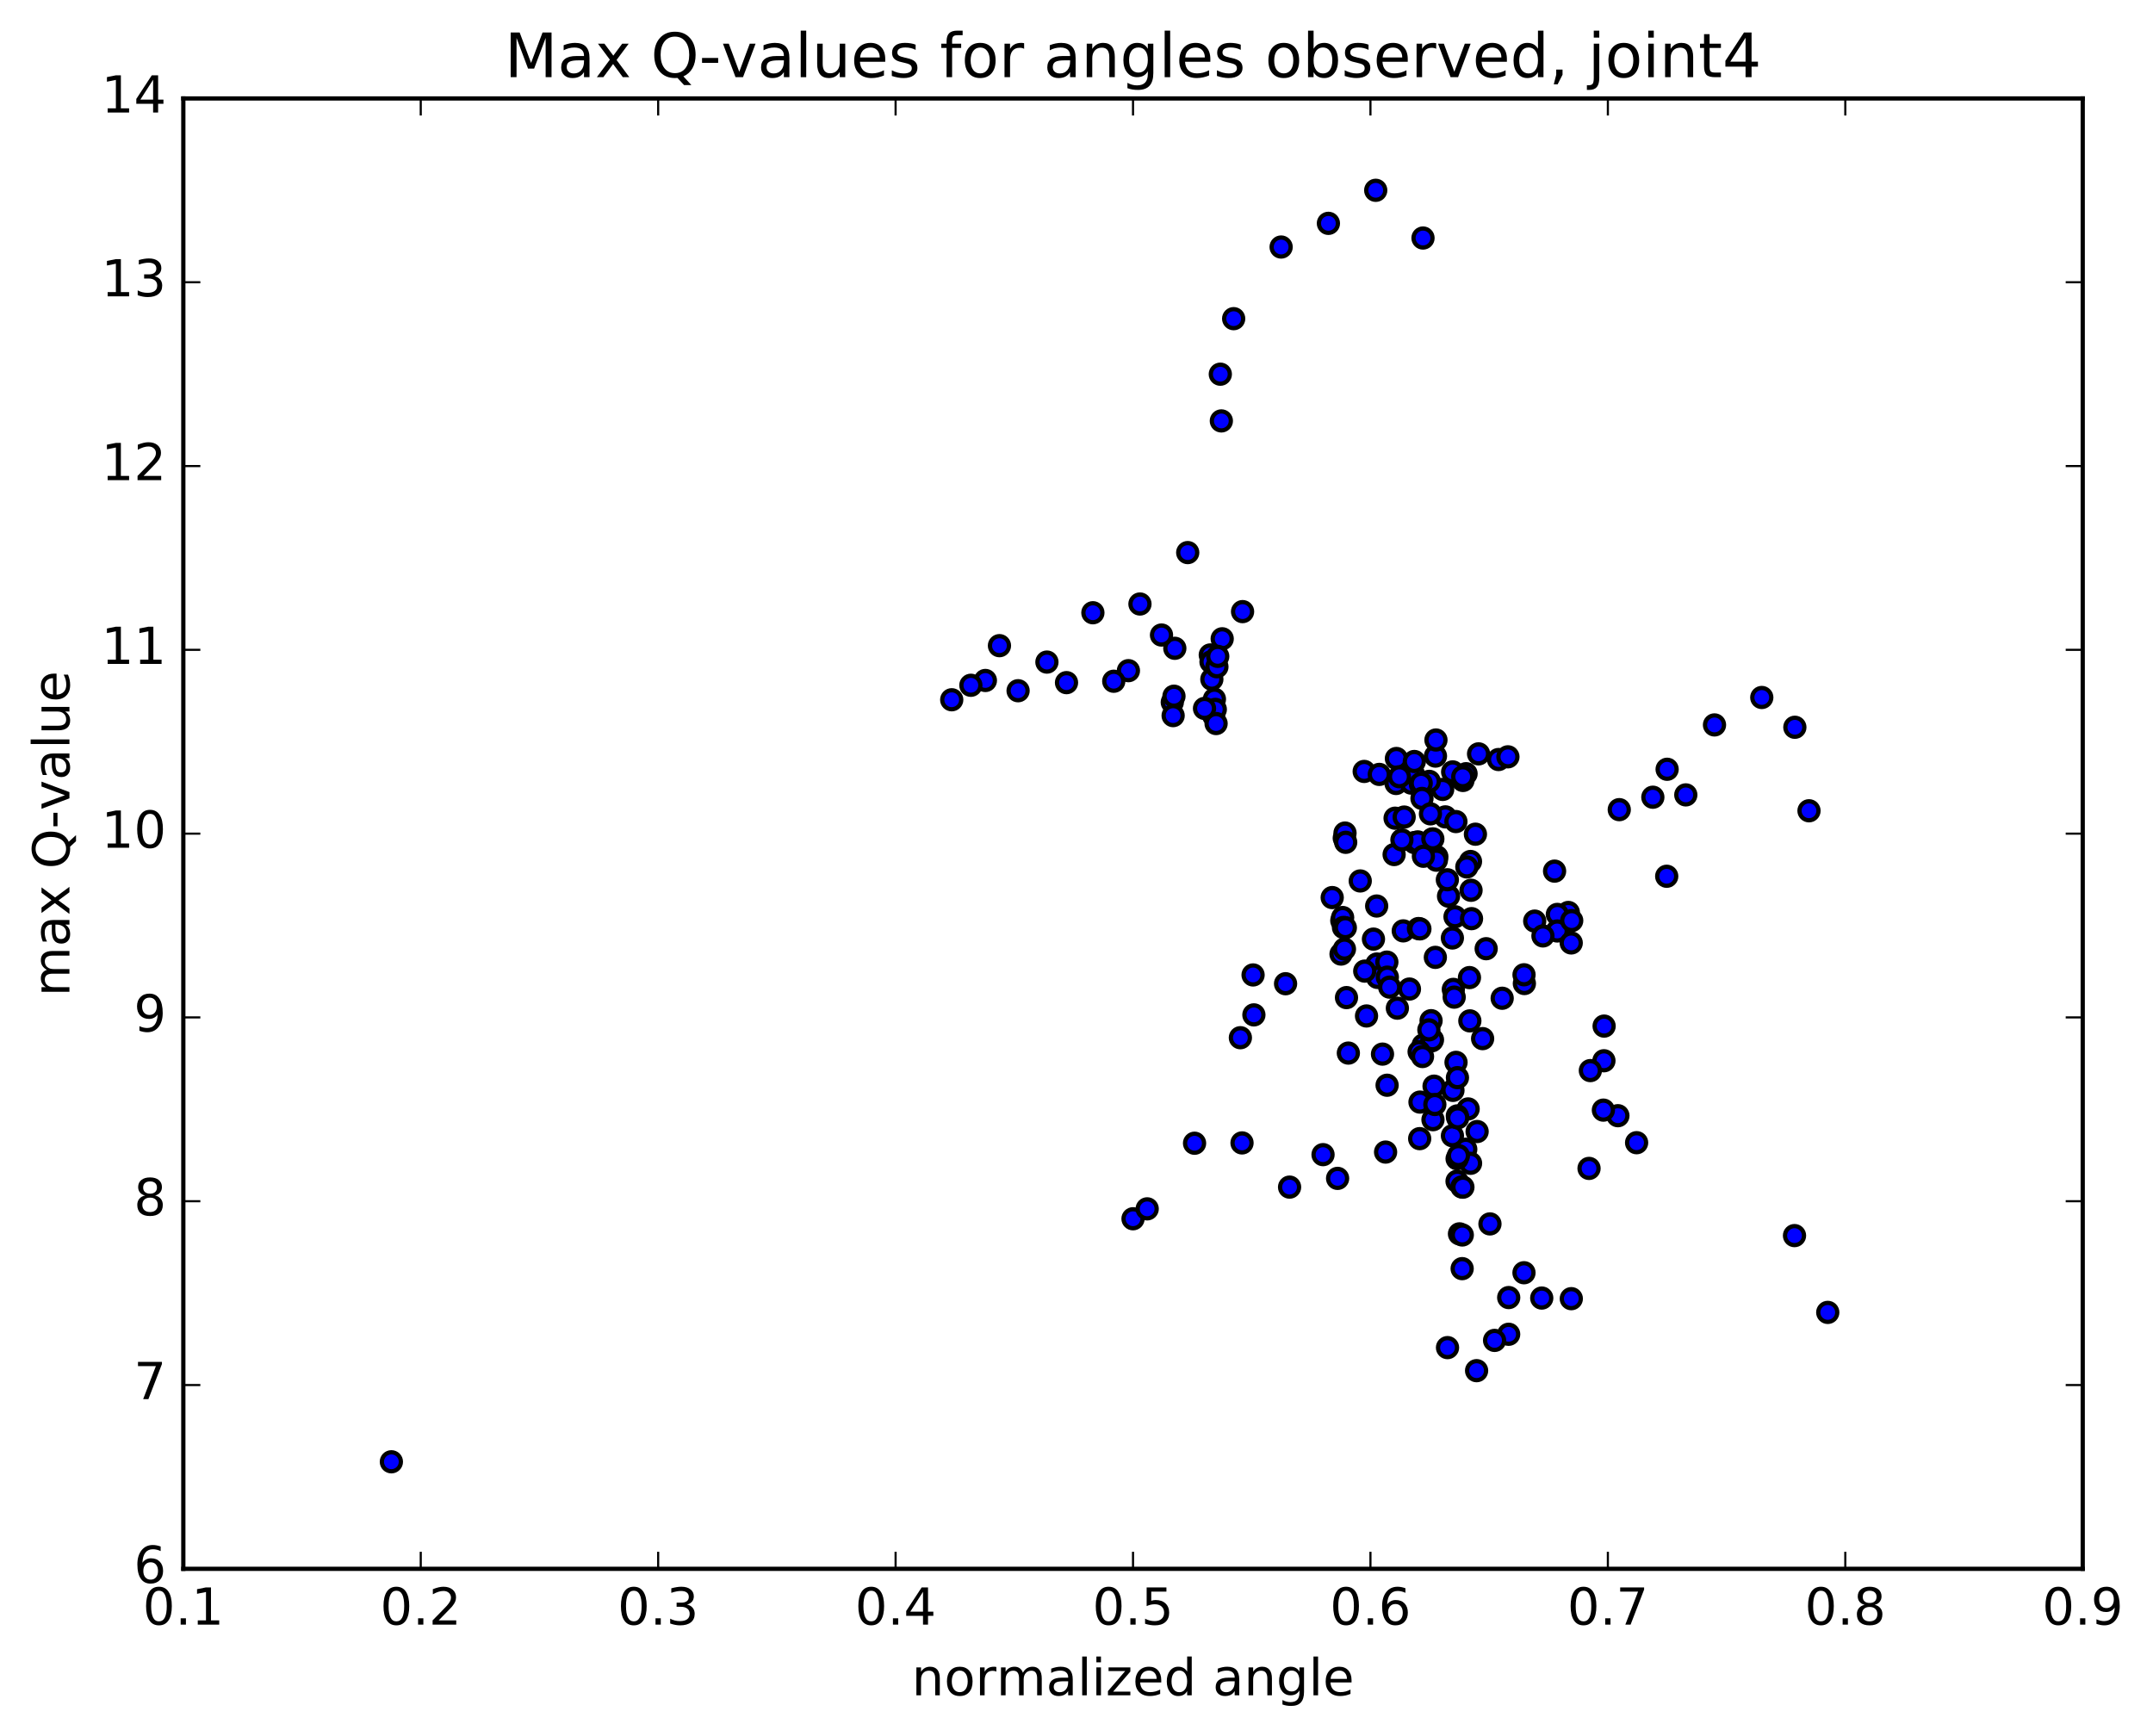 <?xml version="1.0" encoding="utf-8" standalone="no"?>
<!DOCTYPE svg PUBLIC "-//W3C//DTD SVG 1.1//EN"
  "http://www.w3.org/Graphics/SVG/1.1/DTD/svg11.dtd">
<!-- Created with matplotlib (http://matplotlib.org/) -->
<svg height="408pt" version="1.1" viewBox="0 0 506 408" width="506pt" xmlns="http://www.w3.org/2000/svg" xmlns:xlink="http://www.w3.org/1999/xlink">
 <defs>
  <style type="text/css">
*{stroke-linecap:butt;stroke-linejoin:round;stroke-miterlimit:100000;}
  </style>
 </defs>
 <g id="figure_1">
  <g id="patch_1">
   <path d="M 0 408.169 
L 506.226 408.169 
L 506.226 0 
L 0 0 
z
" style="fill:#ffffff;"/>
  </g>
  <g id="axes_1">
   <g id="patch_2">
    <path d="M 43.084 368.742 
L 489.484 368.742 
L 489.484 23.142 
L 43.084 23.142 
z
" style="fill:#ffffff;"/>
   </g>
   <g id="PathCollection_1">
    <defs>
     <path d="M 0 2.236 
C 0.593 2.236 1.162 2 1.581 1.581 
C 2 1.162 2.236 0.593 2.236 0 
C 2.236 -0.593 2 -1.162 1.581 -1.581 
C 1.162 -2 0.593 -2.236 0 -2.236 
C -0.593 -2.236 -1.162 -2 -1.581 -1.581 
C -2 -1.162 -2.236 -0.593 -2.236 0 
C -2.236 0.593 -2 1.162 -1.581 1.581 
C -1.162 2 -0.593 2.236 0 2.236 
z
" id="m79f9b1d691" style="stroke:#000000;"/>
    </defs>
    <g clip-path="url(#p7219a157b7)">
     <use style="fill:#0000ff;stroke:#000000;" x="91.983" xlink:href="#m79f9b1d691" y="343.585"/>
     <use style="fill:#0000ff;stroke:#000000;" x="266.284" xlink:href="#m79f9b1d691" y="286.463"/>
     <use style="fill:#0000ff;stroke:#000000;" x="269.613" xlink:href="#m79f9b1d691" y="284.134"/>
     <use style="fill:#0000ff;stroke:#000000;" x="280.745" xlink:href="#m79f9b1d691" y="268.712"/>
     <use style="fill:#0000ff;stroke:#000000;" x="291.901" xlink:href="#m79f9b1d691" y="268.637"/>
     <use style="fill:#0000ff;stroke:#000000;" x="303.078" xlink:href="#m79f9b1d691" y="279.025"/>
     <use style="fill:#0000ff;stroke:#000000;" x="310.942" xlink:href="#m79f9b1d691" y="271.393"/>
     <use style="fill:#0000ff;stroke:#000000;" x="314.364" xlink:href="#m79f9b1d691" y="276.973"/>
     <use style="fill:#0000ff;stroke:#000000;" x="325.642" xlink:href="#m79f9b1d691" y="270.79"/>
     <use style="fill:#0000ff;stroke:#000000;" x="336.778" xlink:href="#m79f9b1d691" y="263.176"/>
     <use style="fill:#0000ff;stroke:#000000;" x="344.484" xlink:href="#m79f9b1d691" y="270.119"/>
     <use style="fill:#0000ff;stroke:#000000;" x="341.353" xlink:href="#m79f9b1d691" y="266.953"/>
     <use style="fill:#0000ff;stroke:#000000;" x="333.653" xlink:href="#m79f9b1d691" y="267.632"/>
     <use style="fill:#0000ff;stroke:#000000;" x="337.033" xlink:href="#m79f9b1d691" y="255.295"/>
     <use style="fill:#0000ff;stroke:#000000;" x="341.474" xlink:href="#m79f9b1d691" y="256.29"/>
     <use style="fill:#0000ff;stroke:#000000;" x="333.727" xlink:href="#m79f9b1d691" y="259.042"/>
     <use style="fill:#0000ff;stroke:#000000;" x="337.218" xlink:href="#m79f9b1d691" y="259.607"/>
     <use style="fill:#0000ff;stroke:#000000;" x="345.041" xlink:href="#m79f9b1d691" y="260.648"/>
     <use style="fill:#0000ff;stroke:#000000;" x="348.445" xlink:href="#m79f9b1d691" y="244.123"/>
     <use style="fill:#0000ff;stroke:#000000;" x="353.044" xlink:href="#m79f9b1d691" y="234.633"/>
     <use style="fill:#0000ff;stroke:#000000;" x="345.355" xlink:href="#m79f9b1d691" y="229.775"/>
     <use style="fill:#0000ff;stroke:#000000;" x="345.444" xlink:href="#m79f9b1d691" y="239.951"/>
     <use style="fill:#0000ff;stroke:#000000;" x="342.196" xlink:href="#m79f9b1d691" y="249.702"/>
     <use style="fill:#0000ff;stroke:#000000;" x="334.477" xlink:href="#m79f9b1d691" y="245.621"/>
     <use style="fill:#0000ff;stroke:#000000;" x="331.249" xlink:href="#m79f9b1d691" y="232.47"/>
     <use style="fill:#0000ff;stroke:#000000;" x="323.598" xlink:href="#m79f9b1d691" y="226.586"/>
     <use style="fill:#0000ff;stroke:#000000;" x="323.737" xlink:href="#m79f9b1d691" y="229.735"/>
     <use style="fill:#0000ff;stroke:#000000;" x="320.739" xlink:href="#m79f9b1d691" y="228.255"/>
     <use style="fill:#0000ff;stroke:#000000;" x="316.454" xlink:href="#m79f9b1d691" y="234.48"/>
     <use style="fill:#0000ff;stroke:#000000;" x="321.162" xlink:href="#m79f9b1d691" y="238.798"/>
     <use style="fill:#0000ff;stroke:#000000;" x="316.891" xlink:href="#m79f9b1d691" y="247.521"/>
     <use style="fill:#0000ff;stroke:#000000;" x="324.916" xlink:href="#m79f9b1d691" y="247.763"/>
     <use style="fill:#0000ff;stroke:#000000;" x="328.411" xlink:href="#m79f9b1d691" y="236.964"/>
     <use style="fill:#0000ff;stroke:#000000;" x="336.332" xlink:href="#m79f9b1d691" y="239.904"/>
     <use style="fill:#0000ff;stroke:#000000;" x="336.491" xlink:href="#m79f9b1d691" y="244.633"/>
     <use style="fill:#0000ff;stroke:#000000;" x="336.662" xlink:href="#m79f9b1d691" y="244.394"/>
     <use style="fill:#0000ff;stroke:#000000;" x="333.521" xlink:href="#m79f9b1d691" y="247.195"/>
     <use style="fill:#0000ff;stroke:#000000;" x="325.94" xlink:href="#m79f9b1d691" y="226.138"/>
     <use style="fill:#0000ff;stroke:#000000;" x="322.792" xlink:href="#m79f9b1d691" y="220.733"/>
     <use style="fill:#0000ff;stroke:#000000;" x="315.17" xlink:href="#m79f9b1d691" y="224.247"/>
     <use style="fill:#0000ff;stroke:#000000;" x="315.352" xlink:href="#m79f9b1d691" y="216.392"/>
     <use style="fill:#0000ff;stroke:#000000;" x="315.547" xlink:href="#m79f9b1d691" y="215.656"/>
     <use style="fill:#0000ff;stroke:#000000;" x="315.75" xlink:href="#m79f9b1d691" y="217.993"/>
     <use style="fill:#0000ff;stroke:#000000;" x="315.973" xlink:href="#m79f9b1d691" y="223.076"/>
     <use style="fill:#0000ff;stroke:#000000;" x="316.183" xlink:href="#m79f9b1d691" y="218.053"/>
     <use style="fill:#0000ff;stroke:#000000;" x="319.686" xlink:href="#m79f9b1d691" y="207.062"/>
     <use style="fill:#0000ff;stroke:#000000;" x="327.649" xlink:href="#m79f9b1d691" y="200.857"/>
     <use style="fill:#0000ff;stroke:#000000;" x="327.875" xlink:href="#m79f9b1d691" y="192.313"/>
     <use style="fill:#0000ff;stroke:#000000;" x="328.102" xlink:href="#m79f9b1d691" y="184.152"/>
     <use style="fill:#0000ff;stroke:#000000;" x="331.677" xlink:href="#m79f9b1d691" y="184.068"/>
     <use style="fill:#0000ff;stroke:#000000;" x="339.693" xlink:href="#m79f9b1d691" y="192.004"/>
     <use style="fill:#0000ff;stroke:#000000;" x="336.622" xlink:href="#m79f9b1d691" y="197.24"/>
     <use style="fill:#0000ff;stroke:#000000;" x="332.419" xlink:href="#m79f9b1d691" y="198.041"/>
     <use style="fill:#0000ff;stroke:#000000;" x="340.438" xlink:href="#m79f9b1d691" y="210.642"/>
     <use style="fill:#0000ff;stroke:#000000;" x="337.338" xlink:href="#m79f9b1d691" y="225.023"/>
     <use style="fill:#0000ff;stroke:#000000;" x="329.794" xlink:href="#m79f9b1d691" y="218.797"/>
     <use style="fill:#0000ff;stroke:#000000;" x="333.362" xlink:href="#m79f9b1d691" y="218.249"/>
     <use style="fill:#0000ff;stroke:#000000;" x="341.341" xlink:href="#m79f9b1d691" y="220.467"/>
     <use style="fill:#0000ff;stroke:#000000;" x="341.562" xlink:href="#m79f9b1d691" y="232.551"/>
     <use style="fill:#0000ff;stroke:#000000;" x="341.765" xlink:href="#m79f9b1d691" y="234.371"/>
     <use style="fill:#0000ff;stroke:#000000;" x="341.958" xlink:href="#m79f9b1d691" y="215.477"/>
     <use style="fill:#0000ff;stroke:#000000;" x="342.169" xlink:href="#m79f9b1d691" y="193.104"/>
     <use style="fill:#0000ff;stroke:#000000;" x="339.061" xlink:href="#m79f9b1d691" y="185.552"/>
     <use style="fill:#0000ff;stroke:#000000;" x="328.186" xlink:href="#m79f9b1d691" y="178.28"/>
     <use style="fill:#0000ff;stroke:#000000;" x="320.614" xlink:href="#m79f9b1d691" y="181.323"/>
     <use style="fill:#0000ff;stroke:#000000;" x="324.16" xlink:href="#m79f9b1d691" y="182.021"/>
     <use style="fill:#0000ff;stroke:#000000;" x="332.122" xlink:href="#m79f9b1d691" y="181.796"/>
     <use style="fill:#0000ff;stroke:#000000;" x="332.395" xlink:href="#m79f9b1d691" y="178.984"/>
     <use style="fill:#0000ff;stroke:#000000;" x="335.906" xlink:href="#m79f9b1d691" y="183.655"/>
     <use style="fill:#0000ff;stroke:#000000;" x="343.825" xlink:href="#m79f9b1d691" y="183.443"/>
     <use style="fill:#0000ff;stroke:#000000;" x="347.495" xlink:href="#m79f9b1d691" y="177.192"/>
     <use style="fill:#0000ff;stroke:#000000;" x="352.185" xlink:href="#m79f9b1d691" y="178.523"/>
     <use style="fill:#0000ff;stroke:#000000;" x="344.555" xlink:href="#m79f9b1d691" y="181.855"/>
     <use style="fill:#0000ff;stroke:#000000;" x="341.404" xlink:href="#m79f9b1d691" y="181.431"/>
     <use style="fill:#0000ff;stroke:#000000;" x="333.828" xlink:href="#m79f9b1d691" y="184.373"/>
     <use style="fill:#0000ff;stroke:#000000;" x="334.014" xlink:href="#m79f9b1d691" y="184.103"/>
     <use style="fill:#0000ff;stroke:#000000;" x="334.195" xlink:href="#m79f9b1d691" y="187.664"/>
     <use style="fill:#0000ff;stroke:#000000;" x="337.69" xlink:href="#m79f9b1d691" y="201.372"/>
     <use style="fill:#0000ff;stroke:#000000;" x="345.598" xlink:href="#m79f9b1d691" y="202.489"/>
     <use style="fill:#0000ff;stroke:#000000;" x="345.726" xlink:href="#m79f9b1d691" y="209.255"/>
     <use style="fill:#0000ff;stroke:#000000;" x="345.839" xlink:href="#m79f9b1d691" y="215.923"/>
     <use style="fill:#0000ff;stroke:#000000;" x="349.281" xlink:href="#m79f9b1d691" y="222.988"/>
     <use style="fill:#0000ff;stroke:#000000;" x="360.689" xlink:href="#m79f9b1d691" y="216.501"/>
     <use style="fill:#0000ff;stroke:#000000;" x="368.593" xlink:href="#m79f9b1d691" y="214.469"/>
     <use style="fill:#0000ff;stroke:#000000;" x="365.357" xlink:href="#m79f9b1d691" y="204.754"/>
     <use style="fill:#0000ff;stroke:#000000;" x="354.391" xlink:href="#m79f9b1d691" y="177.887"/>
     <use style="fill:#0000ff;stroke:#000000;" x="346.755" xlink:href="#m79f9b1d691" y="196.075"/>
     <use style="fill:#0000ff;stroke:#000000;" x="343.778" xlink:href="#m79f9b1d691" y="182.571"/>
     <use style="fill:#0000ff;stroke:#000000;" x="336.183" xlink:href="#m79f9b1d691" y="191.292"/>
     <use style="fill:#0000ff;stroke:#000000;" x="336.371" xlink:href="#m79f9b1d691" y="201.211"/>
     <use style="fill:#0000ff;stroke:#000000;" x="333.2" xlink:href="#m79f9b1d691" y="197.882"/>
     <use style="fill:#0000ff;stroke:#000000;" x="328.9" xlink:href="#m79f9b1d691" y="182.568"/>
     <use style="fill:#0000ff;stroke:#000000;" x="336.749" xlink:href="#m79f9b1d691" y="197.176"/>
     <use style="fill:#0000ff;stroke:#000000;" x="340.159" xlink:href="#m79f9b1d691" y="206.784"/>
     <use style="fill:#0000ff;stroke:#000000;" x="344.736" xlink:href="#m79f9b1d691" y="203.77"/>
     <use style="fill:#0000ff;stroke:#000000;" x="333.706" xlink:href="#m79f9b1d691" y="218.328"/>
     <use style="fill:#0000ff;stroke:#000000;" x="325.998" xlink:href="#m79f9b1d691" y="255.078"/>
     <use style="fill:#0000ff;stroke:#000000;" x="326.054" xlink:href="#m79f9b1d691" y="229.67"/>
     <use style="fill:#0000ff;stroke:#000000;" x="329.479" xlink:href="#m79f9b1d691" y="197.422"/>
     <use style="fill:#0000ff;stroke:#000000;" x="337.364" xlink:href="#m79f9b1d691" y="177.714"/>
     <use style="fill:#0000ff;stroke:#000000;" x="337.479" xlink:href="#m79f9b1d691" y="173.933"/>
     <use style="fill:#0000ff;stroke:#000000;" x="337.584" xlink:href="#m79f9b1d691" y="202.184"/>
     <use style="fill:#0000ff;stroke:#000000;" x="334.319" xlink:href="#m79f9b1d691" y="248.33"/>
     <use style="fill:#0000ff;stroke:#000000;" x="326.602" xlink:href="#m79f9b1d691" y="232.02"/>
     <use style="fill:#0000ff;stroke:#000000;" x="330.008" xlink:href="#m79f9b1d691" y="192.046"/>
     <use style="fill:#0000ff;stroke:#000000;" x="334.529" xlink:href="#m79f9b1d691" y="201.259"/>
     <use style="fill:#0000ff;stroke:#000000;" x="323.546" xlink:href="#m79f9b1d691" y="212.954"/>
     <use style="fill:#0000ff;stroke:#000000;" x="315.932" xlink:href="#m79f9b1d691" y="196.998"/>
     <use style="fill:#0000ff;stroke:#000000;" x="316.105" xlink:href="#m79f9b1d691" y="195.807"/>
     <use style="fill:#0000ff;stroke:#000000;" x="316.266" xlink:href="#m79f9b1d691" y="197.981"/>
     <use style="fill:#0000ff;stroke:#000000;" x="313.098" xlink:href="#m79f9b1d691" y="210.969"/>
     <use style="fill:#0000ff;stroke:#000000;" x="302.135" xlink:href="#m79f9b1d691" y="231.22"/>
     <use style="fill:#0000ff;stroke:#000000;" x="294.499" xlink:href="#m79f9b1d691" y="229.156"/>
     <use style="fill:#0000ff;stroke:#000000;" x="294.691" xlink:href="#m79f9b1d691" y="238.542"/>
     <use style="fill:#0000ff;stroke:#000000;" x="291.516" xlink:href="#m79f9b1d691" y="243.91"/>
     <use style="fill:#0000ff;stroke:#000000;" x="287.243" xlink:href="#m79f9b1d691" y="150.144"/>
     <use style="fill:#0000ff;stroke:#000000;" x="292.029" xlink:href="#m79f9b1d691" y="143.756"/>
     <use style="fill:#0000ff;stroke:#000000;" x="284.439" xlink:href="#m79f9b1d691" y="153.944"/>
     <use style="fill:#0000ff;stroke:#000000;" x="284.608" xlink:href="#m79f9b1d691" y="155.567"/>
     <use style="fill:#0000ff;stroke:#000000;" x="284.808" xlink:href="#m79f9b1d691" y="159.658"/>
     <use style="fill:#0000ff;stroke:#000000;" x="285.008" xlink:href="#m79f9b1d691" y="165.952"/>
     <use style="fill:#0000ff;stroke:#000000;" x="285.212" xlink:href="#m79f9b1d691" y="168.176"/>
     <use style="fill:#0000ff;stroke:#000000;" x="285.413" xlink:href="#m79f9b1d691" y="164.328"/>
     <use style="fill:#0000ff;stroke:#000000;" x="285.619" xlink:href="#m79f9b1d691" y="166.734"/>
     <use style="fill:#0000ff;stroke:#000000;" x="285.807" xlink:href="#m79f9b1d691" y="170.065"/>
     <use style="fill:#0000ff;stroke:#000000;" x="285.999" xlink:href="#m79f9b1d691" y="156.722"/>
     <use style="fill:#0000ff;stroke:#000000;" x="286.192" xlink:href="#m79f9b1d691" y="154.273"/>
     <use style="fill:#0000ff;stroke:#000000;" x="283.085" xlink:href="#m79f9b1d691" y="166.511"/>
     <use style="fill:#0000ff;stroke:#000000;" x="275.513" xlink:href="#m79f9b1d691" y="165.068"/>
     <use style="fill:#0000ff;stroke:#000000;" x="275.712" xlink:href="#m79f9b1d691" y="168.202"/>
     <use style="fill:#0000ff;stroke:#000000;" x="275.908" xlink:href="#m79f9b1d691" y="163.639"/>
     <use style="fill:#0000ff;stroke:#000000;" x="276.107" xlink:href="#m79f9b1d691" y="152.379"/>
     <use style="fill:#0000ff;stroke:#000000;" x="272.977" xlink:href="#m79f9b1d691" y="149.26"/>
     <use style="fill:#0000ff;stroke:#000000;" x="265.201" xlink:href="#m79f9b1d691" y="157.635"/>
     <use style="fill:#0000ff;stroke:#000000;" x="261.755" xlink:href="#m79f9b1d691" y="160.123"/>
     <use style="fill:#0000ff;stroke:#000000;" x="250.653" xlink:href="#m79f9b1d691" y="160.451"/>
     <use style="fill:#0000ff;stroke:#000000;" x="239.274" xlink:href="#m79f9b1d691" y="162.351"/>
     <use style="fill:#0000ff;stroke:#000000;" x="231.584" xlink:href="#m79f9b1d691" y="159.942"/>
     <use style="fill:#0000ff;stroke:#000000;" x="228.175" xlink:href="#m79f9b1d691" y="161.07"/>
     <use style="fill:#0000ff;stroke:#000000;" x="223.676" xlink:href="#m79f9b1d691" y="164.475"/>
     <use style="fill:#0000ff;stroke:#000000;" x="234.892" xlink:href="#m79f9b1d691" y="151.759"/>
     <use style="fill:#0000ff;stroke:#000000;" x="246.048" xlink:href="#m79f9b1d691" y="155.62"/>
     <use style="fill:#0000ff;stroke:#000000;" x="256.851" xlink:href="#m79f9b1d691" y="144.023"/>
     <use style="fill:#0000ff;stroke:#000000;" x="267.914" xlink:href="#m79f9b1d691" y="141.967"/>
     <use style="fill:#0000ff;stroke:#000000;" x="279.139" xlink:href="#m79f9b1d691" y="129.883"/>
     <use style="fill:#0000ff;stroke:#000000;" x="287.042" xlink:href="#m79f9b1d691" y="98.934"/>
     <use style="fill:#0000ff;stroke:#000000;" x="286.8" xlink:href="#m79f9b1d691" y="87.95"/>
     <use style="fill:#0000ff;stroke:#000000;" x="289.937" xlink:href="#m79f9b1d691" y="74.9"/>
     <use style="fill:#0000ff;stroke:#000000;" x="301.092" xlink:href="#m79f9b1d691" y="58.063"/>
     <use style="fill:#0000ff;stroke:#000000;" x="312.203" xlink:href="#m79f9b1d691" y="52.497"/>
     <use style="fill:#0000ff;stroke:#000000;" x="323.325" xlink:href="#m79f9b1d691" y="44.73"/>
     <use style="fill:#0000ff;stroke:#000000;" x="334.436" xlink:href="#m79f9b1d691" y="55.945"/>
     <use style="fill:#0000ff;stroke:#000000;" x="345.611" xlink:href="#m79f9b1d691" y="273.426"/>
     <use style="fill:#0000ff;stroke:#000000;" x="350.17" xlink:href="#m79f9b1d691" y="287.674"/>
     <use style="fill:#0000ff;stroke:#000000;" x="342.435" xlink:href="#m79f9b1d691" y="277.648"/>
     <use style="fill:#0000ff;stroke:#000000;" x="342.451" xlink:href="#m79f9b1d691" y="272.355"/>
     <use style="fill:#0000ff;stroke:#000000;" x="342.503" xlink:href="#m79f9b1d691" y="262.283"/>
     <use style="fill:#0000ff;stroke:#000000;" x="342.53" xlink:href="#m79f9b1d691" y="253.297"/>
     <use style="fill:#0000ff;stroke:#000000;" x="342.593" xlink:href="#m79f9b1d691" y="262.743"/>
     <use style="fill:#0000ff;stroke:#000000;" x="342.758" xlink:href="#m79f9b1d691" y="271.617"/>
     <use style="fill:#0000ff;stroke:#000000;" x="343.008" xlink:href="#m79f9b1d691" y="290.011"/>
     <use style="fill:#0000ff;stroke:#000000;" x="343.567" xlink:href="#m79f9b1d691" y="278.979"/>
     <use style="fill:#0000ff;stroke:#000000;" x="343.814" xlink:href="#m79f9b1d691" y="279.037"/>
     <use style="fill:#0000ff;stroke:#000000;" x="347.155" xlink:href="#m79f9b1d691" y="265.963"/>
     <use style="fill:#0000ff;stroke:#000000;" x="358.259" xlink:href="#m79f9b1d691" y="231.174"/>
     <use style="fill:#0000ff;stroke:#000000;" x="366.008" xlink:href="#m79f9b1d691" y="214.928"/>
     <use style="fill:#0000ff;stroke:#000000;" x="365.977" xlink:href="#m79f9b1d691" y="218.822"/>
     <use style="fill:#0000ff;stroke:#000000;" x="362.625" xlink:href="#m79f9b1d691" y="219.983"/>
     <use style="fill:#0000ff;stroke:#000000;" x="358.177" xlink:href="#m79f9b1d691" y="229.115"/>
     <use style="fill:#0000ff;stroke:#000000;" x="369.27" xlink:href="#m79f9b1d691" y="221.633"/>
     <use style="fill:#0000ff;stroke:#000000;" x="377.001" xlink:href="#m79f9b1d691" y="241.178"/>
     <use style="fill:#0000ff;stroke:#000000;" x="376.958" xlink:href="#m79f9b1d691" y="249.325"/>
     <use style="fill:#0000ff;stroke:#000000;" x="380.241" xlink:href="#m79f9b1d691" y="262.238"/>
     <use style="fill:#0000ff;stroke:#000000;" x="384.637" xlink:href="#m79f9b1d691" y="268.586"/>
     <use style="fill:#0000ff;stroke:#000000;" x="376.83" xlink:href="#m79f9b1d691" y="260.929"/>
     <use style="fill:#0000ff;stroke:#000000;" x="373.457" xlink:href="#m79f9b1d691" y="274.629"/>
     <use style="fill:#0000ff;stroke:#000000;" x="362.341" xlink:href="#m79f9b1d691" y="305.101"/>
     <use style="fill:#0000ff;stroke:#000000;" x="354.565" xlink:href="#m79f9b1d691" y="313.614"/>
     <use style="fill:#0000ff;stroke:#000000;" x="354.577" xlink:href="#m79f9b1d691" y="304.985"/>
     <use style="fill:#0000ff;stroke:#000000;" x="351.259" xlink:href="#m79f9b1d691" y="315.055"/>
     <use style="fill:#0000ff;stroke:#000000;" x="340.197" xlink:href="#m79f9b1d691" y="316.75"/>
     <use style="fill:#0000ff;stroke:#000000;" x="335.816" xlink:href="#m79f9b1d691" y="242.063"/>
     <use style="fill:#0000ff;stroke:#000000;" x="343.637" xlink:href="#m79f9b1d691" y="298.187"/>
     <use style="fill:#0000ff;stroke:#000000;" x="343.668" xlink:href="#m79f9b1d691" y="290.276"/>
     <use style="fill:#0000ff;stroke:#000000;" x="347.031" xlink:href="#m79f9b1d691" y="322.166"/>
     <use style="fill:#0000ff;stroke:#000000;" x="358.168" xlink:href="#m79f9b1d691" y="299.151"/>
     <use style="fill:#0000ff;stroke:#000000;" x="369.289" xlink:href="#m79f9b1d691" y="305.245"/>
     <use style="fill:#0000ff;stroke:#000000;" x="373.766" xlink:href="#m79f9b1d691" y="251.637"/>
     <use style="fill:#0000ff;stroke:#000000;" x="369.384" xlink:href="#m79f9b1d691" y="216.381"/>
     <use style="fill:#0000ff;stroke:#000000;" x="380.561" xlink:href="#m79f9b1d691" y="190.304"/>
     <use style="fill:#0000ff;stroke:#000000;" x="391.711" xlink:href="#m79f9b1d691" y="205.961"/>
     <use style="fill:#0000ff;stroke:#000000;" x="396.198" xlink:href="#m79f9b1d691" y="186.834"/>
     <use style="fill:#0000ff;stroke:#000000;" x="388.453" xlink:href="#m79f9b1d691" y="187.382"/>
     <use style="fill:#0000ff;stroke:#000000;" x="391.81" xlink:href="#m79f9b1d691" y="180.814"/>
     <use style="fill:#0000ff;stroke:#000000;" x="402.944" xlink:href="#m79f9b1d691" y="170.389"/>
     <use style="fill:#0000ff;stroke:#000000;" x="414.056" xlink:href="#m79f9b1d691" y="163.94"/>
     <use style="fill:#0000ff;stroke:#000000;" x="421.828" xlink:href="#m79f9b1d691" y="170.94"/>
     <use style="fill:#0000ff;stroke:#000000;" x="425.154" xlink:href="#m79f9b1d691" y="190.568"/>
     <use style="fill:#0000ff;stroke:#000000;" x="429.562" xlink:href="#m79f9b1d691" y="308.473"/>
     <use style="fill:#0000ff;stroke:#000000;" x="421.747" xlink:href="#m79f9b1d691" y="290.422"/>
    </g>
   </g>
   <g id="patch_3">
    <path d="M 489.484 368.742 
L 489.484 23.142 
" style="fill:none;stroke:#000000;stroke-linecap:square;stroke-linejoin:miter;"/>
   </g>
   <g id="patch_4">
    <path d="M 43.084 368.742 
L 43.084 23.142 
" style="fill:none;stroke:#000000;stroke-linecap:square;stroke-linejoin:miter;"/>
   </g>
   <g id="patch_5">
    <path d="M 43.084 368.742 
L 489.484 368.742 
" style="fill:none;stroke:#000000;stroke-linecap:square;stroke-linejoin:miter;"/>
   </g>
   <g id="patch_6">
    <path d="M 43.084 23.142 
L 489.484 23.142 
" style="fill:none;stroke:#000000;stroke-linecap:square;stroke-linejoin:miter;"/>
   </g>
   <g id="matplotlib.axis_1">
    <g id="xtick_1">
     <g id="line2d_1">
      <defs>
       <path d="M 0 0 
L 0 -4 
" id="mb17e1a90ad" style="stroke:#000000;stroke-width:0.5;"/>
      </defs>
      <g>
       <use style="stroke:#000000;stroke-width:0.5;" x="43.084" xlink:href="#mb17e1a90ad" y="368.742"/>
      </g>
     </g>
     <g id="line2d_2">
      <defs>
       <path d="M 0 0 
L 0 4 
" id="m9d288614bf" style="stroke:#000000;stroke-width:0.5;"/>
      </defs>
      <g>
       <use style="stroke:#000000;stroke-width:0.5;" x="43.084" xlink:href="#m9d288614bf" y="23.142"/>
      </g>
     </g>
     <g id="text_1">
      <!-- 0.1 -->
      <defs>
       <path d="M 12.406 8.297 
L 28.516 8.297 
L 28.516 63.922 
L 10.984 60.406 
L 10.984 69.391 
L 28.422 72.906 
L 38.281 72.906 
L 38.281 8.297 
L 54.391 8.297 
L 54.391 0 
L 12.406 0 
z
" id="BitstreamVeraSans-Roman-31"/>
       <path d="M 10.688 12.406 
L 21 12.406 
L 21 0 
L 10.688 0 
z
" id="BitstreamVeraSans-Roman-2e"/>
       <path d="M 31.781 66.406 
Q 24.172 66.406 20.328 58.906 
Q 16.5 51.422 16.5 36.375 
Q 16.5 21.391 20.328 13.891 
Q 24.172 6.391 31.781 6.391 
Q 39.453 6.391 43.281 13.891 
Q 47.125 21.391 47.125 36.375 
Q 47.125 51.422 43.281 58.906 
Q 39.453 66.406 31.781 66.406 
M 31.781 74.219 
Q 44.047 74.219 50.516 64.516 
Q 56.984 54.828 56.984 36.375 
Q 56.984 17.969 50.516 8.266 
Q 44.047 -1.422 31.781 -1.422 
Q 19.531 -1.422 13.062 8.266 
Q 6.594 17.969 6.594 36.375 
Q 6.594 54.828 13.062 64.516 
Q 19.531 74.219 31.781 74.219 
" id="BitstreamVeraSans-Roman-30"/>
      </defs>
      <g transform="translate(33.542 381.86)scale(0.12 -0.12)">
       <use xlink:href="#BitstreamVeraSans-Roman-30"/>
       <use x="63.623" xlink:href="#BitstreamVeraSans-Roman-2e"/>
       <use x="95.41" xlink:href="#BitstreamVeraSans-Roman-31"/>
      </g>
     </g>
    </g>
    <g id="xtick_2">
     <g id="line2d_3">
      <g>
       <use style="stroke:#000000;stroke-width:0.5;" x="98.884" xlink:href="#mb17e1a90ad" y="368.742"/>
      </g>
     </g>
     <g id="line2d_4">
      <g>
       <use style="stroke:#000000;stroke-width:0.5;" x="98.884" xlink:href="#m9d288614bf" y="23.142"/>
      </g>
     </g>
     <g id="text_2">
      <!-- 0.2 -->
      <defs>
       <path d="M 19.188 8.297 
L 53.609 8.297 
L 53.609 0 
L 7.328 0 
L 7.328 8.297 
Q 12.938 14.109 22.625 23.891 
Q 32.328 33.688 34.812 36.531 
Q 39.547 41.844 41.422 45.531 
Q 43.312 49.219 43.312 52.781 
Q 43.312 58.594 39.234 62.25 
Q 35.156 65.922 28.609 65.922 
Q 23.969 65.922 18.812 64.312 
Q 13.672 62.703 7.812 59.422 
L 7.812 69.391 
Q 13.766 71.781 18.938 73 
Q 24.125 74.219 28.422 74.219 
Q 39.75 74.219 46.484 68.547 
Q 53.219 62.891 53.219 53.422 
Q 53.219 48.922 51.531 44.891 
Q 49.859 40.875 45.406 35.406 
Q 44.188 33.984 37.641 27.219 
Q 31.109 20.453 19.188 8.297 
" id="BitstreamVeraSans-Roman-32"/>
      </defs>
      <g transform="translate(89.342 381.86)scale(0.12 -0.12)">
       <use xlink:href="#BitstreamVeraSans-Roman-30"/>
       <use x="63.623" xlink:href="#BitstreamVeraSans-Roman-2e"/>
       <use x="95.41" xlink:href="#BitstreamVeraSans-Roman-32"/>
      </g>
     </g>
    </g>
    <g id="xtick_3">
     <g id="line2d_5">
      <g>
       <use style="stroke:#000000;stroke-width:0.5;" x="154.684" xlink:href="#mb17e1a90ad" y="368.742"/>
      </g>
     </g>
     <g id="line2d_6">
      <g>
       <use style="stroke:#000000;stroke-width:0.5;" x="154.684" xlink:href="#m9d288614bf" y="23.142"/>
      </g>
     </g>
     <g id="text_3">
      <!-- 0.3 -->
      <defs>
       <path d="M 40.578 39.312 
Q 47.656 37.797 51.625 33 
Q 55.609 28.219 55.609 21.188 
Q 55.609 10.406 48.188 4.484 
Q 40.766 -1.422 27.094 -1.422 
Q 22.516 -1.422 17.656 -0.516 
Q 12.797 0.391 7.625 2.203 
L 7.625 11.719 
Q 11.719 9.328 16.594 8.109 
Q 21.484 6.891 26.812 6.891 
Q 36.078 6.891 40.938 10.547 
Q 45.797 14.203 45.797 21.188 
Q 45.797 27.641 41.281 31.266 
Q 36.766 34.906 28.719 34.906 
L 20.219 34.906 
L 20.219 43.016 
L 29.109 43.016 
Q 36.375 43.016 40.234 45.922 
Q 44.094 48.828 44.094 54.297 
Q 44.094 59.906 40.109 62.906 
Q 36.141 65.922 28.719 65.922 
Q 24.656 65.922 20.016 65.031 
Q 15.375 64.156 9.812 62.312 
L 9.812 71.094 
Q 15.438 72.656 20.344 73.438 
Q 25.25 74.219 29.594 74.219 
Q 40.828 74.219 47.359 69.109 
Q 53.906 64.016 53.906 55.328 
Q 53.906 49.266 50.438 45.094 
Q 46.969 40.922 40.578 39.312 
" id="BitstreamVeraSans-Roman-33"/>
      </defs>
      <g transform="translate(145.142 381.86)scale(0.12 -0.12)">
       <use xlink:href="#BitstreamVeraSans-Roman-30"/>
       <use x="63.623" xlink:href="#BitstreamVeraSans-Roman-2e"/>
       <use x="95.41" xlink:href="#BitstreamVeraSans-Roman-33"/>
      </g>
     </g>
    </g>
    <g id="xtick_4">
     <g id="line2d_7">
      <g>
       <use style="stroke:#000000;stroke-width:0.5;" x="210.484" xlink:href="#mb17e1a90ad" y="368.742"/>
      </g>
     </g>
     <g id="line2d_8">
      <g>
       <use style="stroke:#000000;stroke-width:0.5;" x="210.484" xlink:href="#m9d288614bf" y="23.142"/>
      </g>
     </g>
     <g id="text_4">
      <!-- 0.4 -->
      <defs>
       <path d="M 37.797 64.312 
L 12.891 25.391 
L 37.797 25.391 
z
M 35.203 72.906 
L 47.609 72.906 
L 47.609 25.391 
L 58.016 25.391 
L 58.016 17.188 
L 47.609 17.188 
L 47.609 0 
L 37.797 0 
L 37.797 17.188 
L 4.891 17.188 
L 4.891 26.703 
z
" id="BitstreamVeraSans-Roman-34"/>
      </defs>
      <g transform="translate(200.942 381.86)scale(0.12 -0.12)">
       <use xlink:href="#BitstreamVeraSans-Roman-30"/>
       <use x="63.623" xlink:href="#BitstreamVeraSans-Roman-2e"/>
       <use x="95.41" xlink:href="#BitstreamVeraSans-Roman-34"/>
      </g>
     </g>
    </g>
    <g id="xtick_5">
     <g id="line2d_9">
      <g>
       <use style="stroke:#000000;stroke-width:0.5;" x="266.284" xlink:href="#mb17e1a90ad" y="368.742"/>
      </g>
     </g>
     <g id="line2d_10">
      <g>
       <use style="stroke:#000000;stroke-width:0.5;" x="266.284" xlink:href="#m9d288614bf" y="23.142"/>
      </g>
     </g>
     <g id="text_5">
      <!-- 0.5 -->
      <defs>
       <path d="M 10.797 72.906 
L 49.516 72.906 
L 49.516 64.594 
L 19.828 64.594 
L 19.828 46.734 
Q 21.969 47.469 24.109 47.828 
Q 26.266 48.188 28.422 48.188 
Q 40.625 48.188 47.75 41.5 
Q 54.891 34.812 54.891 23.391 
Q 54.891 11.625 47.562 5.094 
Q 40.234 -1.422 26.906 -1.422 
Q 22.312 -1.422 17.547 -0.641 
Q 12.797 0.141 7.719 1.703 
L 7.719 11.625 
Q 12.109 9.234 16.797 8.062 
Q 21.484 6.891 26.703 6.891 
Q 35.156 6.891 40.078 11.328 
Q 45.016 15.766 45.016 23.391 
Q 45.016 31 40.078 35.438 
Q 35.156 39.891 26.703 39.891 
Q 22.75 39.891 18.812 39.016 
Q 14.891 38.141 10.797 36.281 
z
" id="BitstreamVeraSans-Roman-35"/>
      </defs>
      <g transform="translate(256.742 381.86)scale(0.12 -0.12)">
       <use xlink:href="#BitstreamVeraSans-Roman-30"/>
       <use x="63.623" xlink:href="#BitstreamVeraSans-Roman-2e"/>
       <use x="95.41" xlink:href="#BitstreamVeraSans-Roman-35"/>
      </g>
     </g>
    </g>
    <g id="xtick_6">
     <g id="line2d_11">
      <g>
       <use style="stroke:#000000;stroke-width:0.5;" x="322.084" xlink:href="#mb17e1a90ad" y="368.742"/>
      </g>
     </g>
     <g id="line2d_12">
      <g>
       <use style="stroke:#000000;stroke-width:0.5;" x="322.084" xlink:href="#m9d288614bf" y="23.142"/>
      </g>
     </g>
     <g id="text_6">
      <!-- 0.6 -->
      <defs>
       <path d="M 33.016 40.375 
Q 26.375 40.375 22.484 35.828 
Q 18.609 31.297 18.609 23.391 
Q 18.609 15.531 22.484 10.953 
Q 26.375 6.391 33.016 6.391 
Q 39.656 6.391 43.531 10.953 
Q 47.406 15.531 47.406 23.391 
Q 47.406 31.297 43.531 35.828 
Q 39.656 40.375 33.016 40.375 
M 52.594 71.297 
L 52.594 62.312 
Q 48.875 64.062 45.094 64.984 
Q 41.312 65.922 37.594 65.922 
Q 27.828 65.922 22.672 59.328 
Q 17.531 52.734 16.797 39.406 
Q 19.672 43.656 24.016 45.922 
Q 28.375 48.188 33.594 48.188 
Q 44.578 48.188 50.953 41.516 
Q 57.328 34.859 57.328 23.391 
Q 57.328 12.156 50.688 5.359 
Q 44.047 -1.422 33.016 -1.422 
Q 20.359 -1.422 13.672 8.266 
Q 6.984 17.969 6.984 36.375 
Q 6.984 53.656 15.188 63.938 
Q 23.391 74.219 37.203 74.219 
Q 40.922 74.219 44.703 73.484 
Q 48.484 72.75 52.594 71.297 
" id="BitstreamVeraSans-Roman-36"/>
      </defs>
      <g transform="translate(312.542 381.86)scale(0.12 -0.12)">
       <use xlink:href="#BitstreamVeraSans-Roman-30"/>
       <use x="63.623" xlink:href="#BitstreamVeraSans-Roman-2e"/>
       <use x="95.41" xlink:href="#BitstreamVeraSans-Roman-36"/>
      </g>
     </g>
    </g>
    <g id="xtick_7">
     <g id="line2d_13">
      <g>
       <use style="stroke:#000000;stroke-width:0.5;" x="377.884" xlink:href="#mb17e1a90ad" y="368.742"/>
      </g>
     </g>
     <g id="line2d_14">
      <g>
       <use style="stroke:#000000;stroke-width:0.5;" x="377.884" xlink:href="#m9d288614bf" y="23.142"/>
      </g>
     </g>
     <g id="text_7">
      <!-- 0.7 -->
      <defs>
       <path d="M 8.203 72.906 
L 55.078 72.906 
L 55.078 68.703 
L 28.609 0 
L 18.312 0 
L 43.219 64.594 
L 8.203 64.594 
z
" id="BitstreamVeraSans-Roman-37"/>
      </defs>
      <g transform="translate(368.342 381.86)scale(0.12 -0.12)">
       <use xlink:href="#BitstreamVeraSans-Roman-30"/>
       <use x="63.623" xlink:href="#BitstreamVeraSans-Roman-2e"/>
       <use x="95.41" xlink:href="#BitstreamVeraSans-Roman-37"/>
      </g>
     </g>
    </g>
    <g id="xtick_8">
     <g id="line2d_15">
      <g>
       <use style="stroke:#000000;stroke-width:0.5;" x="433.684" xlink:href="#mb17e1a90ad" y="368.742"/>
      </g>
     </g>
     <g id="line2d_16">
      <g>
       <use style="stroke:#000000;stroke-width:0.5;" x="433.684" xlink:href="#m9d288614bf" y="23.142"/>
      </g>
     </g>
     <g id="text_8">
      <!-- 0.8 -->
      <defs>
       <path d="M 31.781 34.625 
Q 24.75 34.625 20.719 30.859 
Q 16.703 27.094 16.703 20.516 
Q 16.703 13.922 20.719 10.156 
Q 24.75 6.391 31.781 6.391 
Q 38.812 6.391 42.859 10.172 
Q 46.922 13.969 46.922 20.516 
Q 46.922 27.094 42.891 30.859 
Q 38.875 34.625 31.781 34.625 
M 21.922 38.812 
Q 15.578 40.375 12.031 44.719 
Q 8.5 49.078 8.5 55.328 
Q 8.5 64.062 14.719 69.141 
Q 20.953 74.219 31.781 74.219 
Q 42.672 74.219 48.875 69.141 
Q 55.078 64.062 55.078 55.328 
Q 55.078 49.078 51.531 44.719 
Q 48 40.375 41.703 38.812 
Q 48.828 37.156 52.797 32.312 
Q 56.781 27.484 56.781 20.516 
Q 56.781 9.906 50.312 4.234 
Q 43.844 -1.422 31.781 -1.422 
Q 19.734 -1.422 13.25 4.234 
Q 6.781 9.906 6.781 20.516 
Q 6.781 27.484 10.781 32.312 
Q 14.797 37.156 21.922 38.812 
M 18.312 54.391 
Q 18.312 48.734 21.844 45.562 
Q 25.391 42.391 31.781 42.391 
Q 38.141 42.391 41.719 45.562 
Q 45.312 48.734 45.312 54.391 
Q 45.312 60.062 41.719 63.234 
Q 38.141 66.406 31.781 66.406 
Q 25.391 66.406 21.844 63.234 
Q 18.312 60.062 18.312 54.391 
" id="BitstreamVeraSans-Roman-38"/>
      </defs>
      <g transform="translate(424.142 381.86)scale(0.12 -0.12)">
       <use xlink:href="#BitstreamVeraSans-Roman-30"/>
       <use x="63.623" xlink:href="#BitstreamVeraSans-Roman-2e"/>
       <use x="95.41" xlink:href="#BitstreamVeraSans-Roman-38"/>
      </g>
     </g>
    </g>
    <g id="xtick_9">
     <g id="line2d_17">
      <g>
       <use style="stroke:#000000;stroke-width:0.5;" x="489.484" xlink:href="#mb17e1a90ad" y="368.742"/>
      </g>
     </g>
     <g id="line2d_18">
      <g>
       <use style="stroke:#000000;stroke-width:0.5;" x="489.484" xlink:href="#m9d288614bf" y="23.142"/>
      </g>
     </g>
     <g id="text_9">
      <!-- 0.9 -->
      <defs>
       <path d="M 10.984 1.516 
L 10.984 10.5 
Q 14.703 8.734 18.5 7.812 
Q 22.312 6.891 25.984 6.891 
Q 35.75 6.891 40.891 13.453 
Q 46.047 20.016 46.781 33.406 
Q 43.953 29.203 39.594 26.953 
Q 35.25 24.703 29.984 24.703 
Q 19.047 24.703 12.672 31.312 
Q 6.297 37.938 6.297 49.422 
Q 6.297 60.641 12.938 67.422 
Q 19.578 74.219 30.609 74.219 
Q 43.266 74.219 49.922 64.516 
Q 56.594 54.828 56.594 36.375 
Q 56.594 19.141 48.406 8.859 
Q 40.234 -1.422 26.422 -1.422 
Q 22.703 -1.422 18.891 -0.688 
Q 15.094 0.047 10.984 1.516 
M 30.609 32.422 
Q 37.25 32.422 41.125 36.953 
Q 45.016 41.5 45.016 49.422 
Q 45.016 57.281 41.125 61.844 
Q 37.25 66.406 30.609 66.406 
Q 23.969 66.406 20.094 61.844 
Q 16.219 57.281 16.219 49.422 
Q 16.219 41.5 20.094 36.953 
Q 23.969 32.422 30.609 32.422 
" id="BitstreamVeraSans-Roman-39"/>
      </defs>
      <g transform="translate(479.942 381.86)scale(0.12 -0.12)">
       <use xlink:href="#BitstreamVeraSans-Roman-30"/>
       <use x="63.623" xlink:href="#BitstreamVeraSans-Roman-2e"/>
       <use x="95.41" xlink:href="#BitstreamVeraSans-Roman-39"/>
      </g>
     </g>
    </g>
    <g id="text_10">
     <!-- normalized angle -->
     <defs>
      <path d="M 45.406 46.391 
L 45.406 75.984 
L 54.391 75.984 
L 54.391 0 
L 45.406 0 
L 45.406 8.203 
Q 42.578 3.328 38.25 0.953 
Q 33.938 -1.422 27.875 -1.422 
Q 17.969 -1.422 11.734 6.484 
Q 5.516 14.406 5.516 27.297 
Q 5.516 40.188 11.734 48.094 
Q 17.969 56 27.875 56 
Q 33.938 56 38.25 53.625 
Q 42.578 51.266 45.406 46.391 
M 14.797 27.297 
Q 14.797 17.391 18.875 11.75 
Q 22.953 6.109 30.078 6.109 
Q 37.203 6.109 41.297 11.75 
Q 45.406 17.391 45.406 27.297 
Q 45.406 37.203 41.297 42.844 
Q 37.203 48.484 30.078 48.484 
Q 22.953 48.484 18.875 42.844 
Q 14.797 37.203 14.797 27.297 
" id="BitstreamVeraSans-Roman-64"/>
      <path id="BitstreamVeraSans-Roman-20"/>
      <path d="M 52 44.188 
Q 55.375 50.25 60.062 53.125 
Q 64.75 56 71.094 56 
Q 79.641 56 84.281 50.016 
Q 88.922 44.047 88.922 33.016 
L 88.922 0 
L 79.891 0 
L 79.891 32.719 
Q 79.891 40.578 77.094 44.375 
Q 74.312 48.188 68.609 48.188 
Q 61.625 48.188 57.562 43.547 
Q 53.516 38.922 53.516 30.906 
L 53.516 0 
L 44.484 0 
L 44.484 32.719 
Q 44.484 40.625 41.703 44.406 
Q 38.922 48.188 33.109 48.188 
Q 26.219 48.188 22.156 43.531 
Q 18.109 38.875 18.109 30.906 
L 18.109 0 
L 9.078 0 
L 9.078 54.688 
L 18.109 54.688 
L 18.109 46.188 
Q 21.188 51.219 25.484 53.609 
Q 29.781 56 35.688 56 
Q 41.656 56 45.828 52.969 
Q 50 49.953 52 44.188 
" id="BitstreamVeraSans-Roman-6d"/>
      <path d="M 56.203 29.594 
L 56.203 25.203 
L 14.891 25.203 
Q 15.484 15.922 20.484 11.062 
Q 25.484 6.203 34.422 6.203 
Q 39.594 6.203 44.453 7.469 
Q 49.312 8.734 54.109 11.281 
L 54.109 2.781 
Q 49.266 0.734 44.188 -0.344 
Q 39.109 -1.422 33.891 -1.422 
Q 20.797 -1.422 13.156 6.188 
Q 5.516 13.812 5.516 26.812 
Q 5.516 40.234 12.766 48.109 
Q 20.016 56 32.328 56 
Q 43.359 56 49.781 48.891 
Q 56.203 41.797 56.203 29.594 
M 47.219 32.234 
Q 47.125 39.594 43.094 43.984 
Q 39.062 48.391 32.422 48.391 
Q 24.906 48.391 20.391 44.141 
Q 15.875 39.891 15.188 32.172 
z
" id="BitstreamVeraSans-Roman-65"/>
      <path d="M 5.516 54.688 
L 48.188 54.688 
L 48.188 46.484 
L 14.406 7.172 
L 48.188 7.172 
L 48.188 0 
L 4.297 0 
L 4.297 8.203 
L 38.094 47.516 
L 5.516 47.516 
z
" id="BitstreamVeraSans-Roman-7a"/>
      <path d="M 45.406 27.984 
Q 45.406 37.75 41.375 43.109 
Q 37.359 48.484 30.078 48.484 
Q 22.859 48.484 18.828 43.109 
Q 14.797 37.75 14.797 27.984 
Q 14.797 18.266 18.828 12.891 
Q 22.859 7.516 30.078 7.516 
Q 37.359 7.516 41.375 12.891 
Q 45.406 18.266 45.406 27.984 
M 54.391 6.781 
Q 54.391 -7.172 48.188 -13.984 
Q 42 -20.797 29.203 -20.797 
Q 24.469 -20.797 20.266 -20.094 
Q 16.062 -19.391 12.109 -17.922 
L 12.109 -9.188 
Q 16.062 -11.328 19.922 -12.344 
Q 23.781 -13.375 27.781 -13.375 
Q 36.625 -13.375 41.016 -8.766 
Q 45.406 -4.156 45.406 5.172 
L 45.406 9.625 
Q 42.625 4.781 38.281 2.391 
Q 33.938 0 27.875 0 
Q 17.828 0 11.672 7.656 
Q 5.516 15.328 5.516 27.984 
Q 5.516 40.672 11.672 48.328 
Q 17.828 56 27.875 56 
Q 33.938 56 38.281 53.609 
Q 42.625 51.219 45.406 46.391 
L 45.406 54.688 
L 54.391 54.688 
z
" id="BitstreamVeraSans-Roman-67"/>
      <path d="M 34.281 27.484 
Q 23.391 27.484 19.188 25 
Q 14.984 22.516 14.984 16.5 
Q 14.984 11.719 18.141 8.906 
Q 21.297 6.109 26.703 6.109 
Q 34.188 6.109 38.703 11.406 
Q 43.219 16.703 43.219 25.484 
L 43.219 27.484 
z
M 52.203 31.203 
L 52.203 0 
L 43.219 0 
L 43.219 8.297 
Q 40.141 3.328 35.547 0.953 
Q 30.953 -1.422 24.312 -1.422 
Q 15.922 -1.422 10.953 3.297 
Q 6 8.016 6 15.922 
Q 6 25.141 12.172 29.828 
Q 18.359 34.516 30.609 34.516 
L 43.219 34.516 
L 43.219 35.406 
Q 43.219 41.609 39.141 45 
Q 35.062 48.391 27.688 48.391 
Q 23 48.391 18.547 47.266 
Q 14.109 46.141 10.016 43.891 
L 10.016 52.203 
Q 14.938 54.109 19.578 55.047 
Q 24.219 56 28.609 56 
Q 40.484 56 46.344 49.844 
Q 52.203 43.703 52.203 31.203 
" id="BitstreamVeraSans-Roman-61"/>
      <path d="M 54.891 33.016 
L 54.891 0 
L 45.906 0 
L 45.906 32.719 
Q 45.906 40.484 42.875 44.328 
Q 39.844 48.188 33.797 48.188 
Q 26.516 48.188 22.312 43.547 
Q 18.109 38.922 18.109 30.906 
L 18.109 0 
L 9.078 0 
L 9.078 54.688 
L 18.109 54.688 
L 18.109 46.188 
Q 21.344 51.125 25.703 53.562 
Q 30.078 56 35.797 56 
Q 45.219 56 50.047 50.172 
Q 54.891 44.344 54.891 33.016 
" id="BitstreamVeraSans-Roman-6e"/>
      <path d="M 30.609 48.391 
Q 23.391 48.391 19.188 42.75 
Q 14.984 37.109 14.984 27.297 
Q 14.984 17.484 19.156 11.844 
Q 23.344 6.203 30.609 6.203 
Q 37.797 6.203 41.984 11.859 
Q 46.188 17.531 46.188 27.297 
Q 46.188 37.016 41.984 42.703 
Q 37.797 48.391 30.609 48.391 
M 30.609 56 
Q 42.328 56 49.016 48.375 
Q 55.719 40.766 55.719 27.297 
Q 55.719 13.875 49.016 6.219 
Q 42.328 -1.422 30.609 -1.422 
Q 18.844 -1.422 12.172 6.219 
Q 5.516 13.875 5.516 27.297 
Q 5.516 40.766 12.172 48.375 
Q 18.844 56 30.609 56 
" id="BitstreamVeraSans-Roman-6f"/>
      <path d="M 9.422 75.984 
L 18.406 75.984 
L 18.406 0 
L 9.422 0 
z
" id="BitstreamVeraSans-Roman-6c"/>
      <path d="M 9.422 54.688 
L 18.406 54.688 
L 18.406 0 
L 9.422 0 
z
M 9.422 75.984 
L 18.406 75.984 
L 18.406 64.594 
L 9.422 64.594 
z
" id="BitstreamVeraSans-Roman-69"/>
      <path d="M 41.109 46.297 
Q 39.594 47.172 37.812 47.578 
Q 36.031 48 33.891 48 
Q 26.266 48 22.188 43.047 
Q 18.109 38.094 18.109 28.812 
L 18.109 0 
L 9.078 0 
L 9.078 54.688 
L 18.109 54.688 
L 18.109 46.188 
Q 20.953 51.172 25.484 53.578 
Q 30.031 56 36.531 56 
Q 37.453 56 38.578 55.875 
Q 39.703 55.766 41.062 55.516 
z
" id="BitstreamVeraSans-Roman-72"/>
     </defs>
     <g transform="translate(214.285 398.474)scale(0.12 -0.12)">
      <use xlink:href="#BitstreamVeraSans-Roman-6e"/>
      <use x="63.379" xlink:href="#BitstreamVeraSans-Roman-6f"/>
      <use x="124.561" xlink:href="#BitstreamVeraSans-Roman-72"/>
      <use x="165.658" xlink:href="#BitstreamVeraSans-Roman-6d"/>
      <use x="263.07" xlink:href="#BitstreamVeraSans-Roman-61"/>
      <use x="324.35" xlink:href="#BitstreamVeraSans-Roman-6c"/>
      <use x="352.133" xlink:href="#BitstreamVeraSans-Roman-69"/>
      <use x="379.916" xlink:href="#BitstreamVeraSans-Roman-7a"/>
      <use x="432.406" xlink:href="#BitstreamVeraSans-Roman-65"/>
      <use x="493.93" xlink:href="#BitstreamVeraSans-Roman-64"/>
      <use x="557.406" xlink:href="#BitstreamVeraSans-Roman-20"/>
      <use x="589.193" xlink:href="#BitstreamVeraSans-Roman-61"/>
      <use x="650.473" xlink:href="#BitstreamVeraSans-Roman-6e"/>
      <use x="713.852" xlink:href="#BitstreamVeraSans-Roman-67"/>
      <use x="777.328" xlink:href="#BitstreamVeraSans-Roman-6c"/>
      <use x="805.111" xlink:href="#BitstreamVeraSans-Roman-65"/>
     </g>
    </g>
   </g>
   <g id="matplotlib.axis_2">
    <g id="ytick_1">
     <g id="line2d_19">
      <defs>
       <path d="M 0 0 
L 4 0 
" id="madfbf0e59a" style="stroke:#000000;stroke-width:0.5;"/>
      </defs>
      <g>
       <use style="stroke:#000000;stroke-width:0.5;" x="43.084" xlink:href="#madfbf0e59a" y="368.742"/>
      </g>
     </g>
     <g id="line2d_20">
      <defs>
       <path d="M 0 0 
L -4 0 
" id="m81add2e59e" style="stroke:#000000;stroke-width:0.5;"/>
      </defs>
      <g>
       <use style="stroke:#000000;stroke-width:0.5;" x="489.484" xlink:href="#m81add2e59e" y="368.742"/>
      </g>
     </g>
     <g id="text_11">
      <!-- 6 -->
      <g transform="translate(31.449 372.053)scale(0.12 -0.12)">
       <use xlink:href="#BitstreamVeraSans-Roman-36"/>
      </g>
     </g>
    </g>
    <g id="ytick_2">
     <g id="line2d_21">
      <g>
       <use style="stroke:#000000;stroke-width:0.5;" x="43.084" xlink:href="#madfbf0e59a" y="325.542"/>
      </g>
     </g>
     <g id="line2d_22">
      <g>
       <use style="stroke:#000000;stroke-width:0.5;" x="489.484" xlink:href="#m81add2e59e" y="325.542"/>
      </g>
     </g>
     <g id="text_12">
      <!-- 7 -->
      <g transform="translate(31.449 328.853)scale(0.12 -0.12)">
       <use xlink:href="#BitstreamVeraSans-Roman-37"/>
      </g>
     </g>
    </g>
    <g id="ytick_3">
     <g id="line2d_23">
      <g>
       <use style="stroke:#000000;stroke-width:0.5;" x="43.084" xlink:href="#madfbf0e59a" y="282.342"/>
      </g>
     </g>
     <g id="line2d_24">
      <g>
       <use style="stroke:#000000;stroke-width:0.5;" x="489.484" xlink:href="#m81add2e59e" y="282.342"/>
      </g>
     </g>
     <g id="text_13">
      <!-- 8 -->
      <g transform="translate(31.449 285.653)scale(0.12 -0.12)">
       <use xlink:href="#BitstreamVeraSans-Roman-38"/>
      </g>
     </g>
    </g>
    <g id="ytick_4">
     <g id="line2d_25">
      <g>
       <use style="stroke:#000000;stroke-width:0.5;" x="43.084" xlink:href="#madfbf0e59a" y="239.142"/>
      </g>
     </g>
     <g id="line2d_26">
      <g>
       <use style="stroke:#000000;stroke-width:0.5;" x="489.484" xlink:href="#m81add2e59e" y="239.142"/>
      </g>
     </g>
     <g id="text_14">
      <!-- 9 -->
      <g transform="translate(31.449 242.453)scale(0.12 -0.12)">
       <use xlink:href="#BitstreamVeraSans-Roman-39"/>
      </g>
     </g>
    </g>
    <g id="ytick_5">
     <g id="line2d_27">
      <g>
       <use style="stroke:#000000;stroke-width:0.5;" x="43.084" xlink:href="#madfbf0e59a" y="195.942"/>
      </g>
     </g>
     <g id="line2d_28">
      <g>
       <use style="stroke:#000000;stroke-width:0.5;" x="489.484" xlink:href="#m81add2e59e" y="195.942"/>
      </g>
     </g>
     <g id="text_15">
      <!-- 10 -->
      <g transform="translate(23.814 199.253)scale(0.12 -0.12)">
       <use xlink:href="#BitstreamVeraSans-Roman-31"/>
       <use x="63.623" xlink:href="#BitstreamVeraSans-Roman-30"/>
      </g>
     </g>
    </g>
    <g id="ytick_6">
     <g id="line2d_29">
      <g>
       <use style="stroke:#000000;stroke-width:0.5;" x="43.084" xlink:href="#madfbf0e59a" y="152.742"/>
      </g>
     </g>
     <g id="line2d_30">
      <g>
       <use style="stroke:#000000;stroke-width:0.5;" x="489.484" xlink:href="#m81add2e59e" y="152.742"/>
      </g>
     </g>
     <g id="text_16">
      <!-- 11 -->
      <g transform="translate(23.814 156.053)scale(0.12 -0.12)">
       <use xlink:href="#BitstreamVeraSans-Roman-31"/>
       <use x="63.623" xlink:href="#BitstreamVeraSans-Roman-31"/>
      </g>
     </g>
    </g>
    <g id="ytick_7">
     <g id="line2d_31">
      <g>
       <use style="stroke:#000000;stroke-width:0.5;" x="43.084" xlink:href="#madfbf0e59a" y="109.542"/>
      </g>
     </g>
     <g id="line2d_32">
      <g>
       <use style="stroke:#000000;stroke-width:0.5;" x="489.484" xlink:href="#m81add2e59e" y="109.542"/>
      </g>
     </g>
     <g id="text_17">
      <!-- 12 -->
      <g transform="translate(23.814 112.853)scale(0.12 -0.12)">
       <use xlink:href="#BitstreamVeraSans-Roman-31"/>
       <use x="63.623" xlink:href="#BitstreamVeraSans-Roman-32"/>
      </g>
     </g>
    </g>
    <g id="ytick_8">
     <g id="line2d_33">
      <g>
       <use style="stroke:#000000;stroke-width:0.5;" x="43.084" xlink:href="#madfbf0e59a" y="66.342"/>
      </g>
     </g>
     <g id="line2d_34">
      <g>
       <use style="stroke:#000000;stroke-width:0.5;" x="489.484" xlink:href="#m81add2e59e" y="66.342"/>
      </g>
     </g>
     <g id="text_18">
      <!-- 13 -->
      <g transform="translate(23.814 69.653)scale(0.12 -0.12)">
       <use xlink:href="#BitstreamVeraSans-Roman-31"/>
       <use x="63.623" xlink:href="#BitstreamVeraSans-Roman-33"/>
      </g>
     </g>
    </g>
    <g id="ytick_9">
     <g id="line2d_35">
      <g>
       <use style="stroke:#000000;stroke-width:0.5;" x="43.084" xlink:href="#madfbf0e59a" y="23.142"/>
      </g>
     </g>
     <g id="line2d_36">
      <g>
       <use style="stroke:#000000;stroke-width:0.5;" x="489.484" xlink:href="#m81add2e59e" y="23.142"/>
      </g>
     </g>
     <g id="text_19">
      <!-- 14 -->
      <g transform="translate(23.814 26.453)scale(0.12 -0.12)">
       <use xlink:href="#BitstreamVeraSans-Roman-31"/>
       <use x="63.623" xlink:href="#BitstreamVeraSans-Roman-34"/>
      </g>
     </g>
    </g>
    <g id="text_20">
     <!-- max Q-value -->
     <defs>
      <path d="M 2.984 54.688 
L 12.5 54.688 
L 29.594 8.797 
L 46.688 54.688 
L 56.203 54.688 
L 35.688 0 
L 23.484 0 
z
" id="BitstreamVeraSans-Roman-76"/>
      <path d="M 4.891 31.391 
L 31.203 31.391 
L 31.203 23.391 
L 4.891 23.391 
z
" id="BitstreamVeraSans-Roman-2d"/>
      <path d="M 39.406 66.219 
Q 28.656 66.219 22.328 58.203 
Q 16.016 50.203 16.016 36.375 
Q 16.016 22.609 22.328 14.594 
Q 28.656 6.594 39.406 6.594 
Q 50.141 6.594 56.422 14.594 
Q 62.703 22.609 62.703 36.375 
Q 62.703 50.203 56.422 58.203 
Q 50.141 66.219 39.406 66.219 
M 53.219 1.312 
L 66.219 -12.891 
L 54.297 -12.891 
L 43.5 -1.219 
Q 41.891 -1.312 41.031 -1.359 
Q 40.188 -1.422 39.406 -1.422 
Q 24.031 -1.422 14.812 8.859 
Q 5.609 19.141 5.609 36.375 
Q 5.609 53.656 14.812 63.938 
Q 24.031 74.219 39.406 74.219 
Q 54.734 74.219 63.906 63.938 
Q 73.094 53.656 73.094 36.375 
Q 73.094 23.688 67.984 14.641 
Q 62.891 5.609 53.219 1.312 
" id="BitstreamVeraSans-Roman-51"/>
      <path d="M 8.5 21.578 
L 8.5 54.688 
L 17.484 54.688 
L 17.484 21.922 
Q 17.484 14.156 20.5 10.266 
Q 23.531 6.391 29.594 6.391 
Q 36.859 6.391 41.078 11.031 
Q 45.312 15.672 45.312 23.688 
L 45.312 54.688 
L 54.297 54.688 
L 54.297 0 
L 45.312 0 
L 45.312 8.406 
Q 42.047 3.422 37.719 1 
Q 33.406 -1.422 27.688 -1.422 
Q 18.266 -1.422 13.375 4.438 
Q 8.5 10.297 8.5 21.578 
" id="BitstreamVeraSans-Roman-75"/>
      <path d="M 54.891 54.688 
L 35.109 28.078 
L 55.906 0 
L 45.312 0 
L 29.391 21.484 
L 13.484 0 
L 2.875 0 
L 24.125 28.609 
L 4.688 54.688 
L 15.281 54.688 
L 29.781 35.203 
L 44.281 54.688 
z
" id="BitstreamVeraSans-Roman-78"/>
     </defs>
     <g transform="translate(16.318 234.198)rotate(-90.0)scale(0.12 -0.12)">
      <use xlink:href="#BitstreamVeraSans-Roman-6d"/>
      <use x="97.412" xlink:href="#BitstreamVeraSans-Roman-61"/>
      <use x="158.691" xlink:href="#BitstreamVeraSans-Roman-78"/>
      <use x="217.871" xlink:href="#BitstreamVeraSans-Roman-20"/>
      <use x="249.658" xlink:href="#BitstreamVeraSans-Roman-51"/>
      <use x="328.4" xlink:href="#BitstreamVeraSans-Roman-2d"/>
      <use x="364.453" xlink:href="#BitstreamVeraSans-Roman-76"/>
      <use x="423.633" xlink:href="#BitstreamVeraSans-Roman-61"/>
      <use x="484.912" xlink:href="#BitstreamVeraSans-Roman-6c"/>
      <use x="512.695" xlink:href="#BitstreamVeraSans-Roman-75"/>
      <use x="576.074" xlink:href="#BitstreamVeraSans-Roman-65"/>
     </g>
    </g>
   </g>
   <g id="text_21">
    <!-- Max Q-values for angles observed, joint4 -->
    <defs>
     <path d="M 9.812 72.906 
L 24.516 72.906 
L 43.109 23.297 
L 61.812 72.906 
L 76.516 72.906 
L 76.516 0 
L 66.891 0 
L 66.891 64.016 
L 48.094 14.016 
L 38.188 14.016 
L 19.391 64.016 
L 19.391 0 
L 9.812 0 
z
" id="BitstreamVeraSans-Roman-4d"/>
     <path d="M 48.688 27.297 
Q 48.688 37.203 44.609 42.844 
Q 40.531 48.484 33.406 48.484 
Q 26.266 48.484 22.188 42.844 
Q 18.109 37.203 18.109 27.297 
Q 18.109 17.391 22.188 11.75 
Q 26.266 6.109 33.406 6.109 
Q 40.531 6.109 44.609 11.75 
Q 48.688 17.391 48.688 27.297 
M 18.109 46.391 
Q 20.953 51.266 25.266 53.625 
Q 29.594 56 35.594 56 
Q 45.562 56 51.781 48.094 
Q 58.016 40.188 58.016 27.297 
Q 58.016 14.406 51.781 6.484 
Q 45.562 -1.422 35.594 -1.422 
Q 29.594 -1.422 25.266 0.953 
Q 20.953 3.328 18.109 8.203 
L 18.109 0 
L 9.078 0 
L 9.078 75.984 
L 18.109 75.984 
z
" id="BitstreamVeraSans-Roman-62"/>
     <path d="M 18.312 70.219 
L 18.312 54.688 
L 36.812 54.688 
L 36.812 47.703 
L 18.312 47.703 
L 18.312 18.016 
Q 18.312 11.328 20.141 9.422 
Q 21.969 7.516 27.594 7.516 
L 36.812 7.516 
L 36.812 0 
L 27.594 0 
Q 17.188 0 13.234 3.875 
Q 9.281 7.766 9.281 18.016 
L 9.281 47.703 
L 2.688 47.703 
L 2.688 54.688 
L 9.281 54.688 
L 9.281 70.219 
z
" id="BitstreamVeraSans-Roman-74"/>
     <path d="M 37.109 75.984 
L 37.109 68.5 
L 28.516 68.5 
Q 23.688 68.5 21.797 66.547 
Q 19.922 64.594 19.922 59.516 
L 19.922 54.688 
L 34.719 54.688 
L 34.719 47.703 
L 19.922 47.703 
L 19.922 0 
L 10.891 0 
L 10.891 47.703 
L 2.297 47.703 
L 2.297 54.688 
L 10.891 54.688 
L 10.891 58.5 
Q 10.891 67.625 15.141 71.797 
Q 19.391 75.984 28.609 75.984 
z
" id="BitstreamVeraSans-Roman-66"/>
     <path d="M 11.719 12.406 
L 22.016 12.406 
L 22.016 4 
L 14.016 -11.625 
L 7.719 -11.625 
L 11.719 4 
z
" id="BitstreamVeraSans-Roman-2c"/>
     <path d="M 9.422 54.688 
L 18.406 54.688 
L 18.406 -0.984 
Q 18.406 -11.422 14.422 -16.109 
Q 10.453 -20.797 1.609 -20.797 
L -1.812 -20.797 
L -1.812 -13.188 
L 0.594 -13.188 
Q 5.719 -13.188 7.562 -10.812 
Q 9.422 -8.453 9.422 -0.984 
z
M 9.422 75.984 
L 18.406 75.984 
L 18.406 64.594 
L 9.422 64.594 
z
" id="BitstreamVeraSans-Roman-6a"/>
     <path d="M 44.281 53.078 
L 44.281 44.578 
Q 40.484 46.531 36.375 47.5 
Q 32.281 48.484 27.875 48.484 
Q 21.188 48.484 17.844 46.438 
Q 14.5 44.391 14.5 40.281 
Q 14.5 37.156 16.891 35.375 
Q 19.281 33.594 26.516 31.984 
L 29.594 31.297 
Q 39.156 29.25 43.188 25.516 
Q 47.219 21.781 47.219 15.094 
Q 47.219 7.469 41.188 3.016 
Q 35.156 -1.422 24.609 -1.422 
Q 20.219 -1.422 15.453 -0.562 
Q 10.688 0.297 5.422 2 
L 5.422 11.281 
Q 10.406 8.688 15.234 7.391 
Q 20.062 6.109 24.812 6.109 
Q 31.156 6.109 34.562 8.281 
Q 37.984 10.453 37.984 14.406 
Q 37.984 18.062 35.516 20.016 
Q 33.062 21.969 24.703 23.781 
L 21.578 24.516 
Q 13.234 26.266 9.516 29.906 
Q 5.812 33.547 5.812 39.891 
Q 5.812 47.609 11.281 51.797 
Q 16.75 56 26.812 56 
Q 31.781 56 36.172 55.266 
Q 40.578 54.547 44.281 53.078 
" id="BitstreamVeraSans-Roman-73"/>
    </defs>
    <g transform="translate(118.605 18.142)scale(0.144 -0.144)">
     <use xlink:href="#BitstreamVeraSans-Roman-4d"/>
     <use x="86.279" xlink:href="#BitstreamVeraSans-Roman-61"/>
     <use x="147.559" xlink:href="#BitstreamVeraSans-Roman-78"/>
     <use x="206.738" xlink:href="#BitstreamVeraSans-Roman-20"/>
     <use x="238.525" xlink:href="#BitstreamVeraSans-Roman-51"/>
     <use x="317.268" xlink:href="#BitstreamVeraSans-Roman-2d"/>
     <use x="353.32" xlink:href="#BitstreamVeraSans-Roman-76"/>
     <use x="412.5" xlink:href="#BitstreamVeraSans-Roman-61"/>
     <use x="473.779" xlink:href="#BitstreamVeraSans-Roman-6c"/>
     <use x="501.562" xlink:href="#BitstreamVeraSans-Roman-75"/>
     <use x="564.941" xlink:href="#BitstreamVeraSans-Roman-65"/>
     <use x="626.465" xlink:href="#BitstreamVeraSans-Roman-73"/>
     <use x="678.564" xlink:href="#BitstreamVeraSans-Roman-20"/>
     <use x="710.352" xlink:href="#BitstreamVeraSans-Roman-66"/>
     <use x="745.557" xlink:href="#BitstreamVeraSans-Roman-6f"/>
     <use x="806.738" xlink:href="#BitstreamVeraSans-Roman-72"/>
     <use x="847.852" xlink:href="#BitstreamVeraSans-Roman-20"/>
     <use x="879.639" xlink:href="#BitstreamVeraSans-Roman-61"/>
     <use x="940.918" xlink:href="#BitstreamVeraSans-Roman-6e"/>
     <use x="1004.297" xlink:href="#BitstreamVeraSans-Roman-67"/>
     <use x="1067.773" xlink:href="#BitstreamVeraSans-Roman-6c"/>
     <use x="1095.557" xlink:href="#BitstreamVeraSans-Roman-65"/>
     <use x="1157.08" xlink:href="#BitstreamVeraSans-Roman-73"/>
     <use x="1209.18" xlink:href="#BitstreamVeraSans-Roman-20"/>
     <use x="1240.967" xlink:href="#BitstreamVeraSans-Roman-6f"/>
     <use x="1302.148" xlink:href="#BitstreamVeraSans-Roman-62"/>
     <use x="1365.625" xlink:href="#BitstreamVeraSans-Roman-73"/>
     <use x="1417.725" xlink:href="#BitstreamVeraSans-Roman-65"/>
     <use x="1479.248" xlink:href="#BitstreamVeraSans-Roman-72"/>
     <use x="1520.361" xlink:href="#BitstreamVeraSans-Roman-76"/>
     <use x="1579.541" xlink:href="#BitstreamVeraSans-Roman-65"/>
     <use x="1641.064" xlink:href="#BitstreamVeraSans-Roman-64"/>
     <use x="1704.541" xlink:href="#BitstreamVeraSans-Roman-2c"/>
     <use x="1736.328" xlink:href="#BitstreamVeraSans-Roman-20"/>
     <use x="1768.115" xlink:href="#BitstreamVeraSans-Roman-6a"/>
     <use x="1795.898" xlink:href="#BitstreamVeraSans-Roman-6f"/>
     <use x="1857.08" xlink:href="#BitstreamVeraSans-Roman-69"/>
     <use x="1884.863" xlink:href="#BitstreamVeraSans-Roman-6e"/>
     <use x="1948.242" xlink:href="#BitstreamVeraSans-Roman-74"/>
     <use x="1987.451" xlink:href="#BitstreamVeraSans-Roman-34"/>
    </g>
   </g>
  </g>
 </g>
 <defs>
  <clipPath id="p7219a157b7">
   <rect height="345.6" width="446.4" x="43.084" y="23.142"/>
  </clipPath>
 </defs>
</svg>
